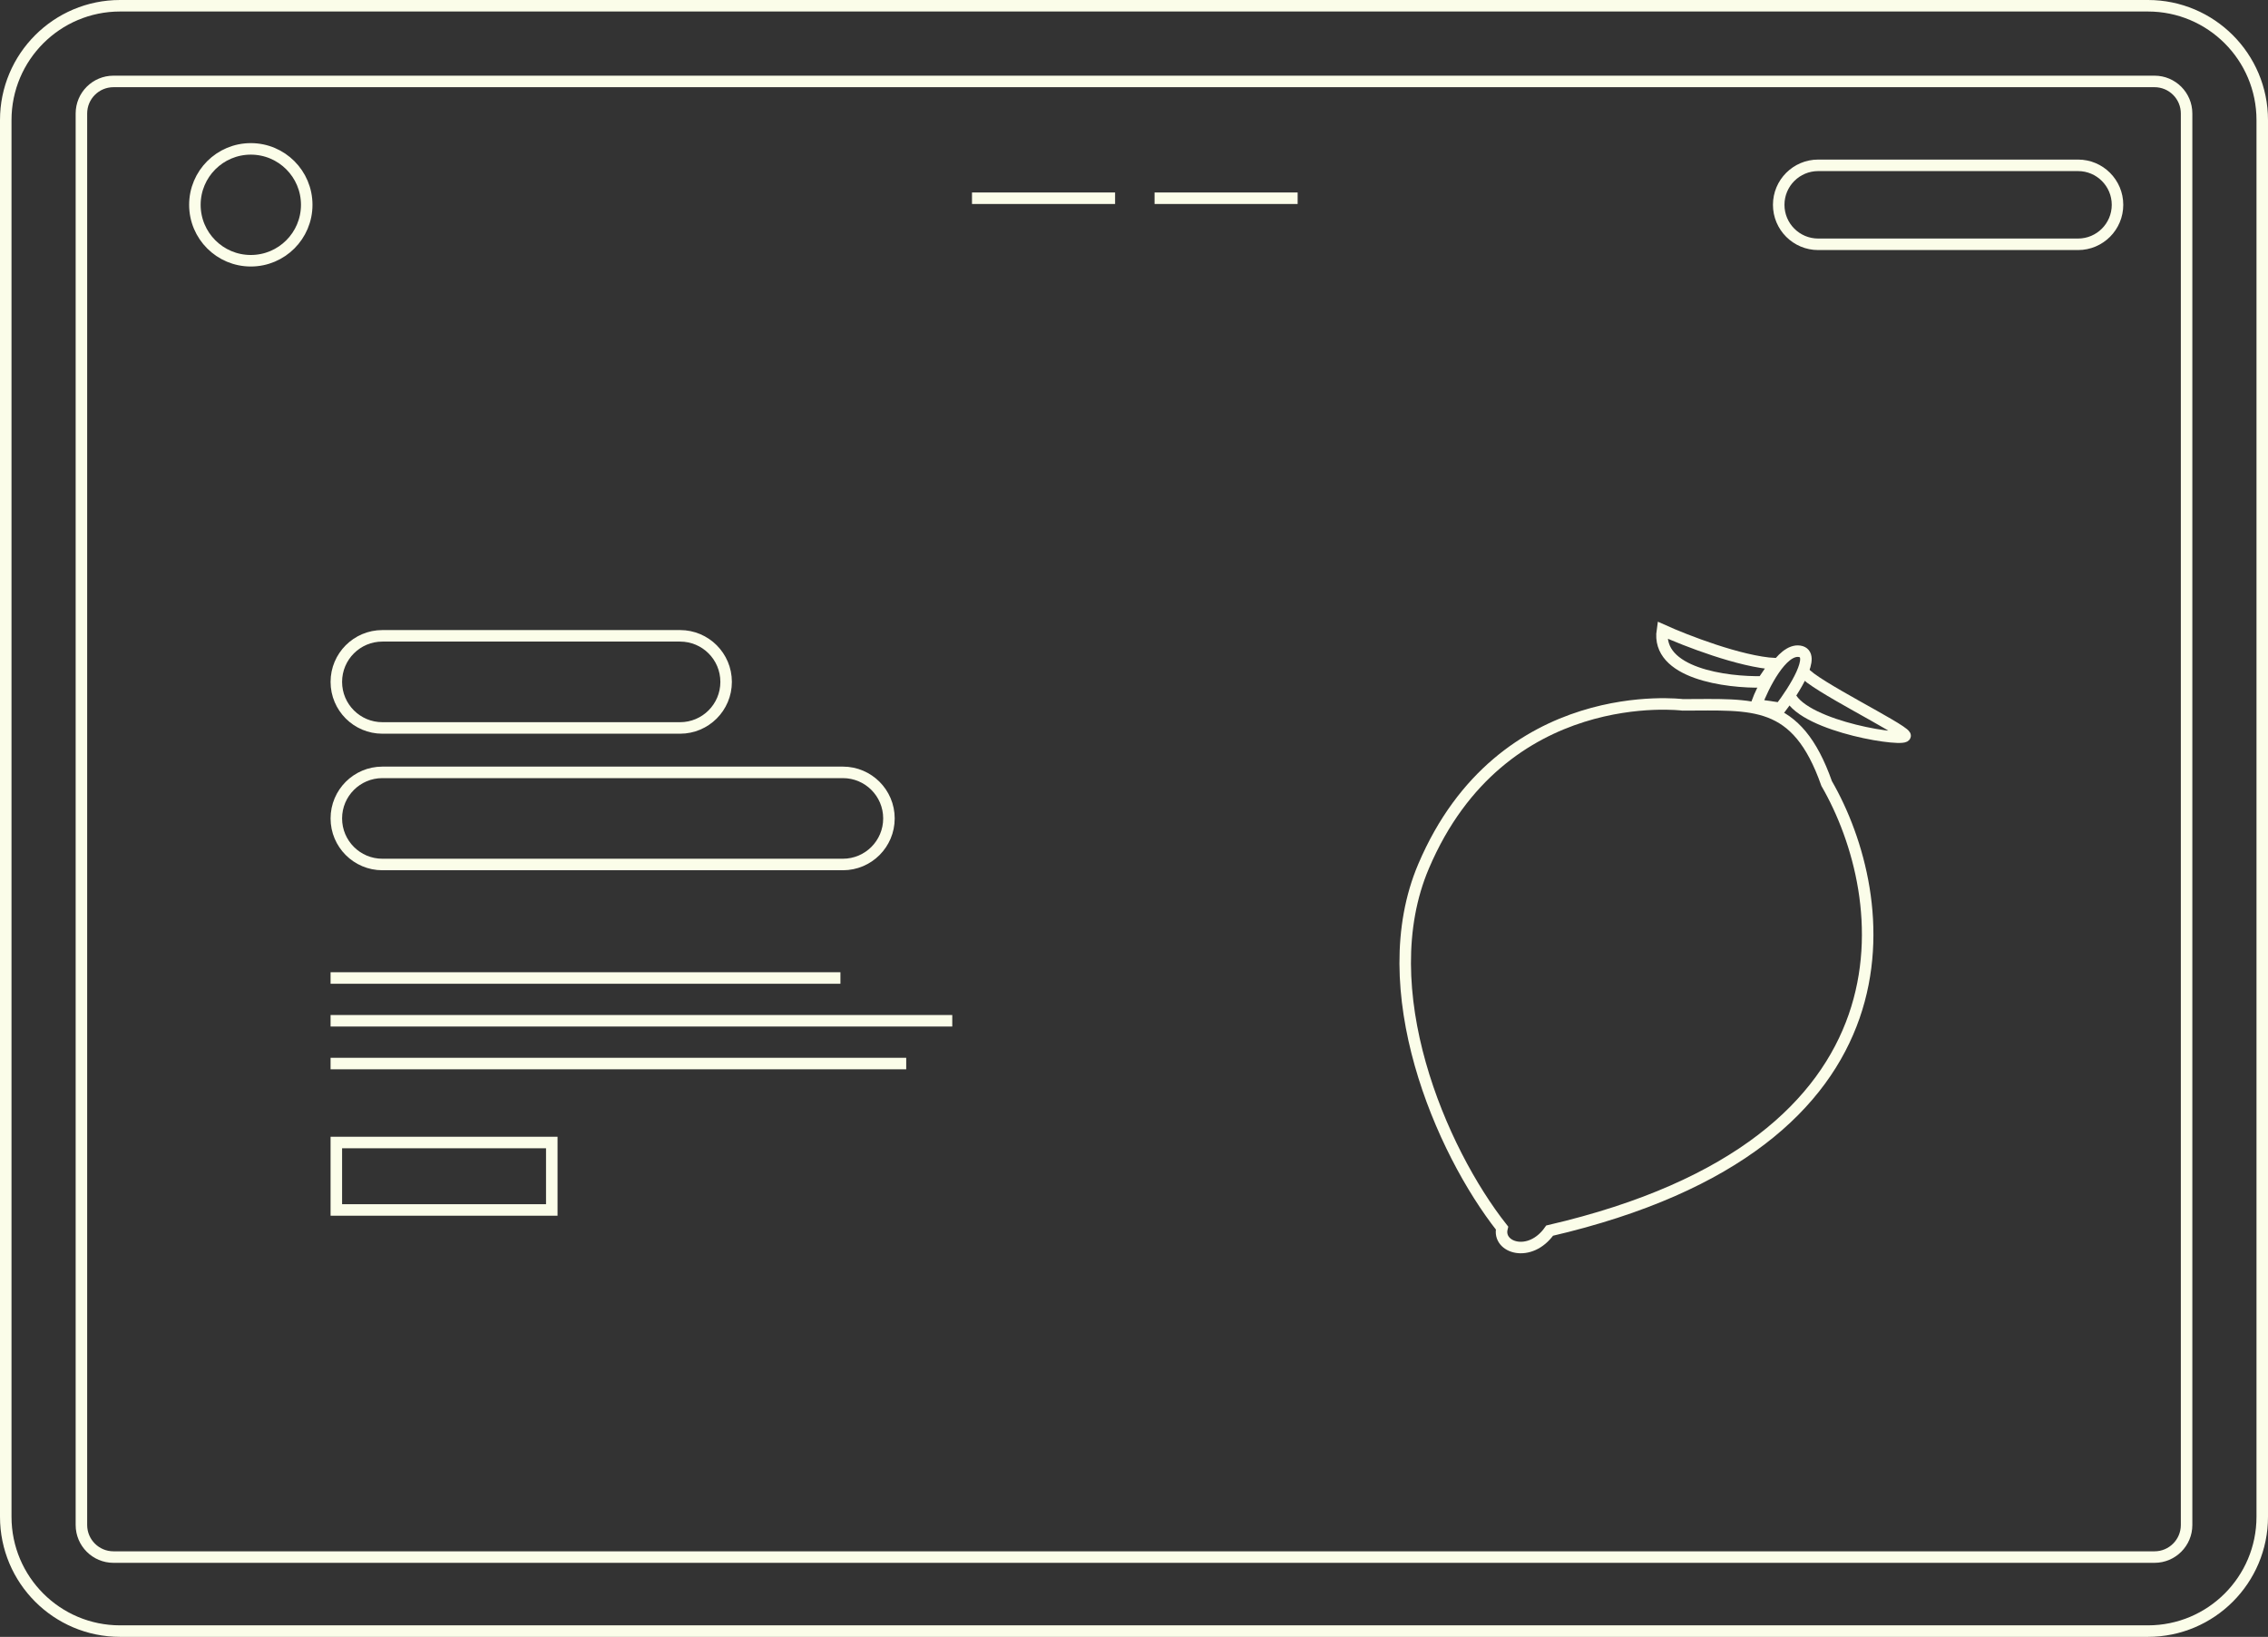 <?xml version="1.0" encoding="UTF-8"?>
<!-- Generated by Pixelmator Pro 3.3 -->
<svg width="1379" height="995" viewBox="0 0 1379 995" xmlns="http://www.w3.org/2000/svg" xmlns:xlink="http://www.w3.org/1999/xlink">
    <rect x="0" y="0" width="1379" height="995" fill="#333333" stroke="none"/>
    <path id="Path" fill="none" stroke="#fbfde9" stroke-width="7" d="M 73 3.5 L 1306 3.5 C 1344.384 3.5 1375.5 34.616 1375.5 73 L 1375.5 922 C 1375.5 960.384 1344.384 991.5 1306 991.5 L 73 991.5 C 34.616 991.5 3.5 960.384 3.5 922 L 3.5 73 C 3.5 34.616 34.616 3.5 73 3.5 Z"/>
    <path id="path1" fill="none" stroke="#fbfde9" stroke-width="7" d="M 69 49.5 L 1310 49.5 C 1320.77 49.5 1329.5 58.23 1329.5 69 L 1329.5 927 C 1329.5 937.77 1320.77 946.5 1310 946.5 L 69 946.5 C 58.23 946.5 49.5 937.77 49.5 927 L 49.5 69 C 49.5 58.23 58.23 49.5 69 49.5 Z"/>
    <path id="path2" fill="none" stroke="#fbfde9" stroke-width="7" d="M 1105.5 100.5 L 1263.5 100.5 C 1276.755 100.5 1287.5 111.245 1287.5 124.5 L 1287.5 124.5 C 1287.5 137.755 1276.755 148.5 1263.5 148.5 L 1105.5 148.5 C 1092.245 148.5 1081.5 137.755 1081.5 124.5 L 1081.5 124.5 C 1081.5 111.245 1092.245 100.5 1105.5 100.5 Z"/>
    <path id="path3" fill="none" stroke="#fbfde9" stroke-width="7" d="M 204.5 694.5 L 335.5 694.5 L 335.5 735.5 L 204.5 735.5 Z"/>
    <path id="path4" fill="none" stroke="#fbfde9" stroke-width="7" d="M 232.5 386.5 L 413.5 386.5 C 428.964 386.5 441.5 399.036 441.5 414.5 L 441.5 414.5 C 441.5 429.964 428.964 442.5 413.5 442.5 L 232.5 442.5 C 217.036 442.5 204.5 429.964 204.5 414.5 L 204.5 414.5 C 204.5 399.036 217.036 386.5 232.5 386.5 Z"/>
    <path id="path5" fill="none" stroke="#fbfde9" stroke-width="7" d="M 232.5 469.5 L 512.5 469.5 C 527.964 469.5 540.5 482.036 540.5 497.5 L 540.5 497.5 C 540.5 512.964 527.964 525.5 512.5 525.5 L 232.5 525.5 C 217.036 525.5 204.5 512.964 204.5 497.5 L 204.5 497.5 C 204.5 482.036 217.036 469.5 232.5 469.5 Z"/>
    <path id="path6" fill="none" stroke="#fbfde9" stroke-width="7" d="M 591 120.5 L 678 120.5"/>
    <path id="path7" fill="none" stroke="#fbfde9" stroke-width="7" d="M 201 594.5 L 511 594.5"/>
    <path id="path8" fill="none" stroke="#fbfde9" stroke-width="7" d="M 201 620.5 L 579 620.5"/>
    <path id="path9" fill="none" stroke="#fbfde9" stroke-width="7" d="M 201 646.5 L 551 646.5"/>
    <path id="path10" fill="none" stroke="#fbfde9" stroke-width="7" d="M 702 120.5 L 789 120.5"/>
    <path id="path11" fill="none" stroke="#fbfde9" stroke-width="7" d="M 186.5 124.5 C 186.5 143.278 171.278 158.5 152.5 158.5 C 133.722 158.5 118.5 143.278 118.5 124.5 C 118.5 105.722 133.722 90.5 152.5 90.5 C 171.278 90.5 186.5 105.722 186.5 124.5 Z"/>
    <path id="path12" fill="none" stroke="#fbfde9" stroke-width="7" d="M 942.218 748.059 C 1171.83 694.779 1150.17 544.657 1110.64 476.256 C 1092.39 424.395 1065.79 428.46 1023.09 428.46 C 1023.09 428.46 913.26 414.5 865.563 526.598 C 833.83 601.177 876.081 699.418 913.26 746.494 C 910.285 758.5 930.287 765 942.218 748.059 Z"/>
    <path id="path13" fill="none" stroke="#fbfde9" stroke-width="7" d="M 1094.13 395.891 C 1083.34 394.317 1072.1 416.93 1067.82 428.434 L 1082.48 430.573 C 1090.86 419.668 1104.91 397.466 1094.13 395.891 Z"/>
    <path id="path14" fill="none" stroke="#fbfde9" stroke-width="7" d="M 1010.79 383 C 1006.79 409.4 1049.79 415 1071.79 414.5 L 1079.29 403.5 C 1058.09 402.3 1024.79 389.333 1010.79 383 Z"/>
    <path id="path15" fill="none" stroke="#fbfde9" stroke-width="7" d="M 1096.79 408.5 C 1102.45 416.5 1155.79 442.5 1158.29 447 C 1160.79 451.5 1097.49 442.2 1088.29 423"/>
</svg>
